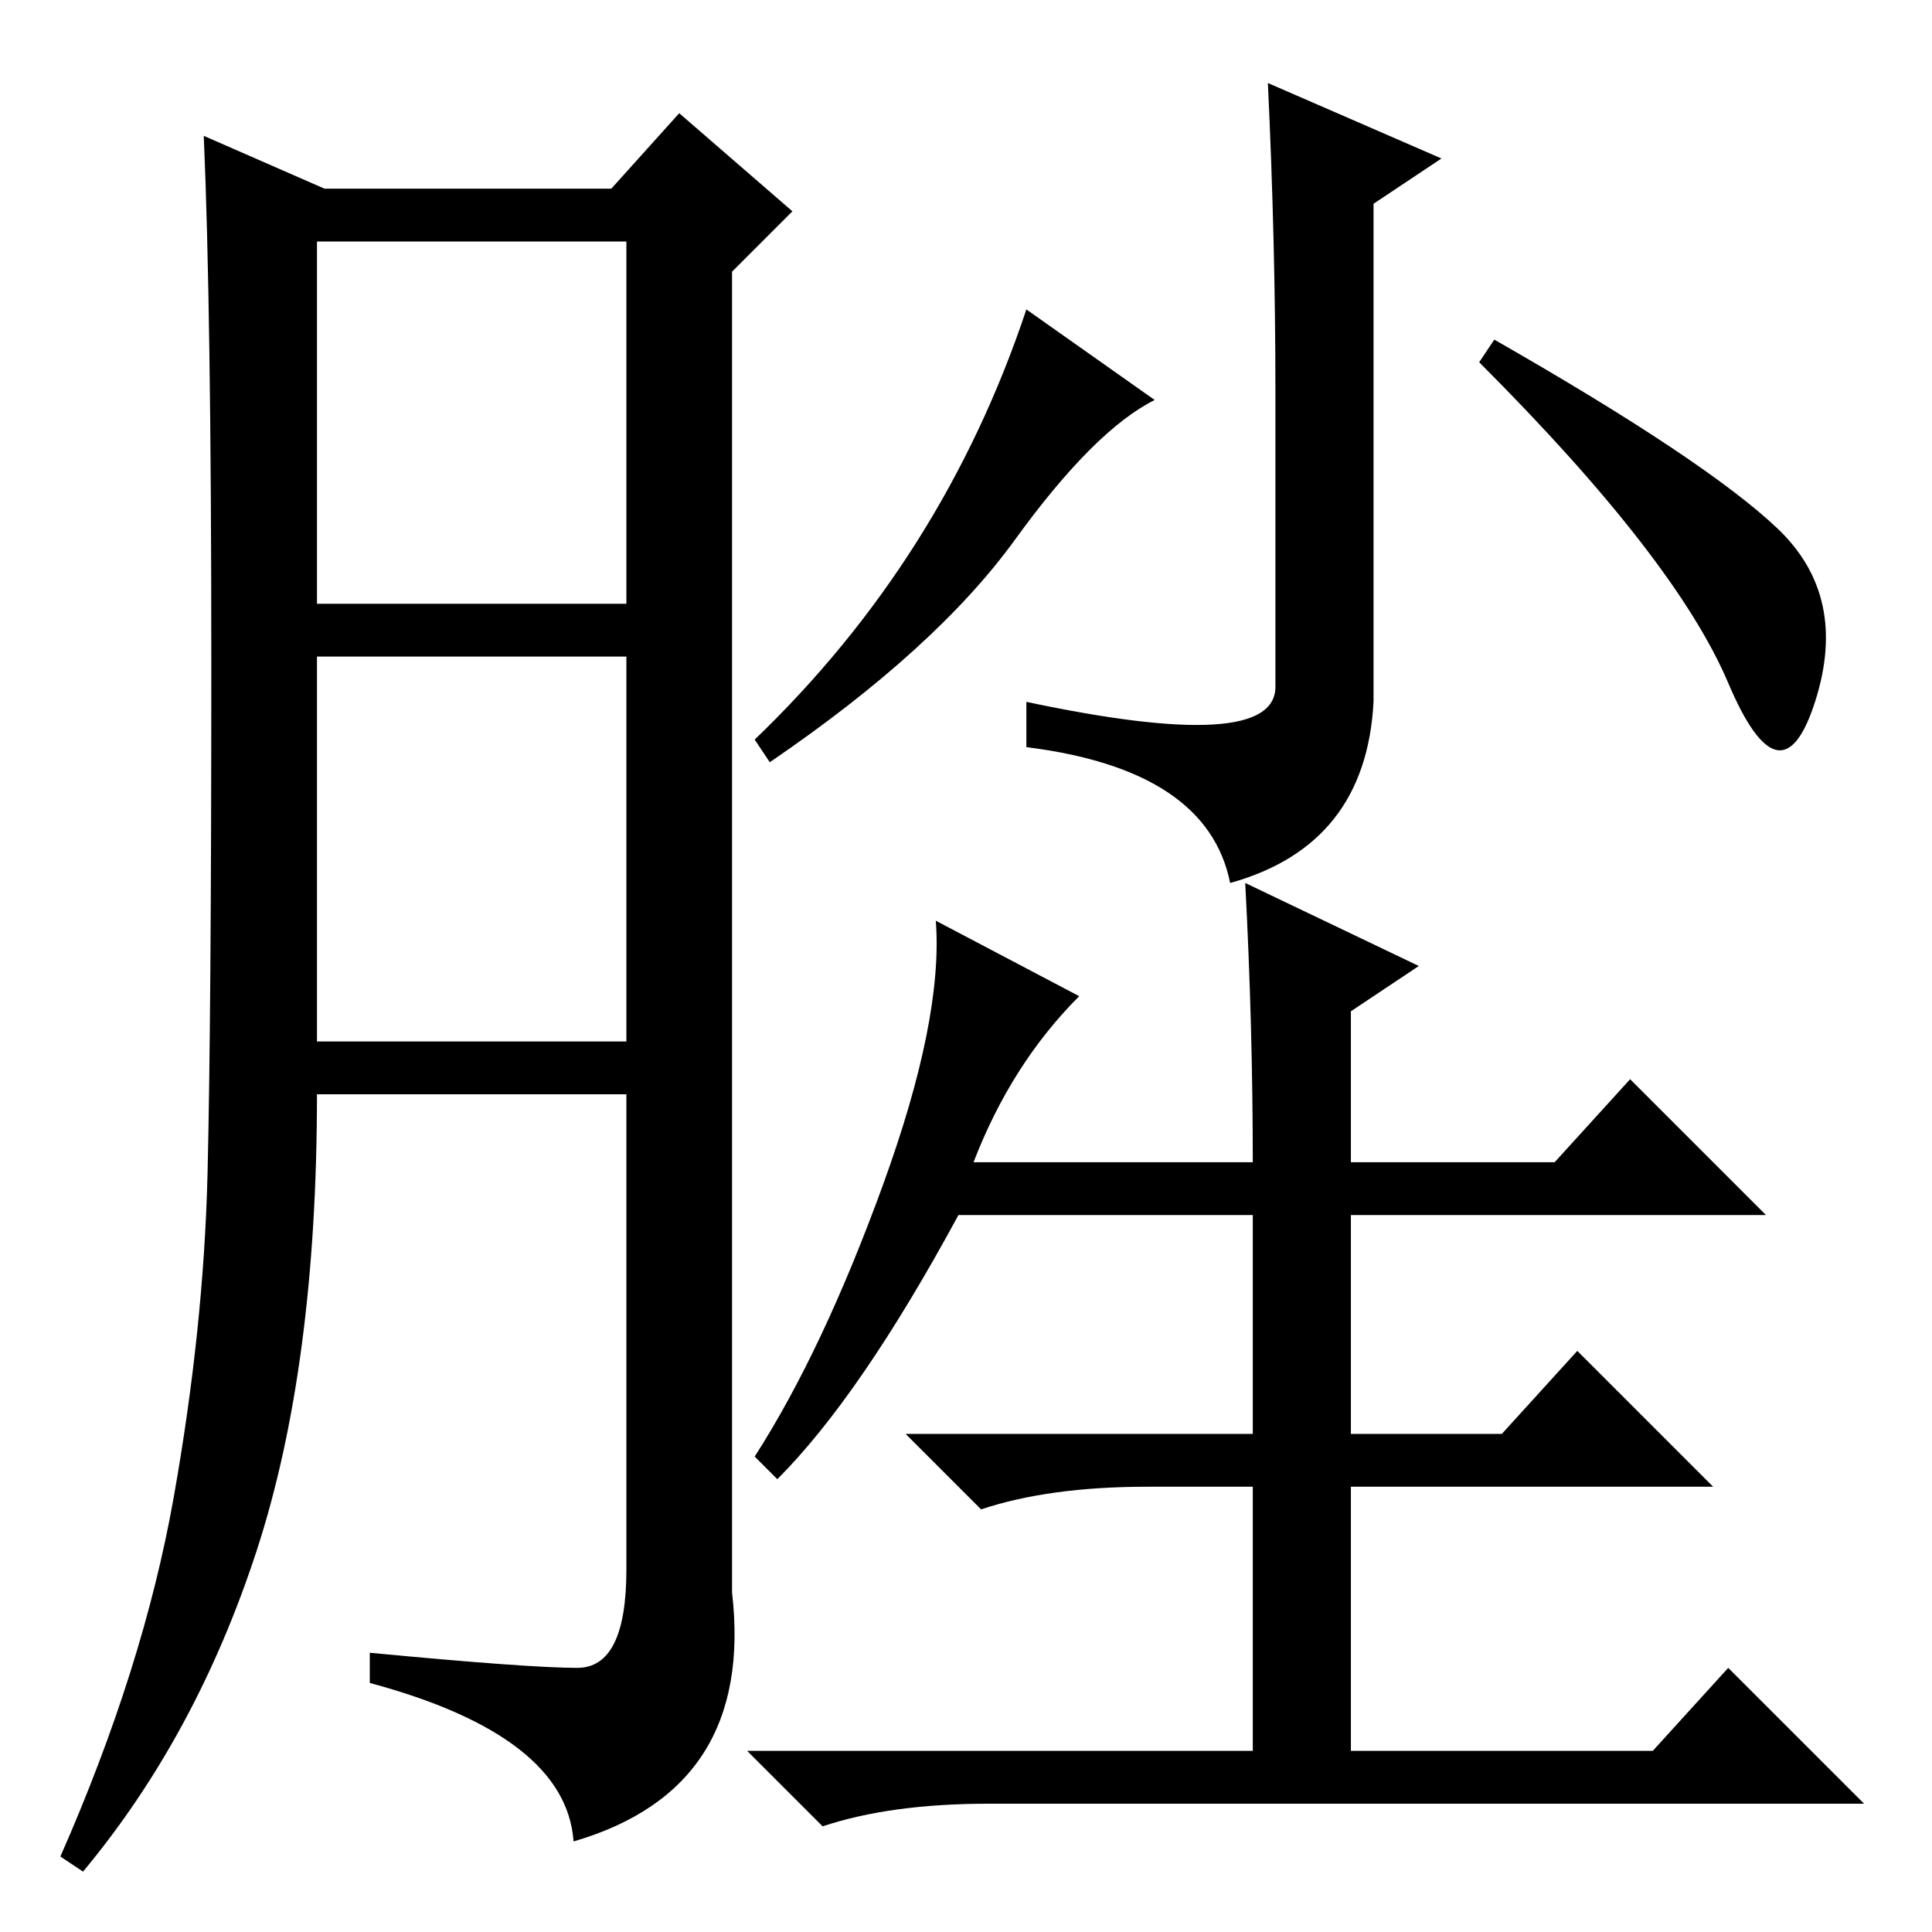 <?xml version="1.0" standalone="no"?>
<!DOCTYPE svg PUBLIC "-//W3C//DTD SVG 1.1//EN" "http://www.w3.org/Graphics/SVG/1.1/DTD/svg11.dtd" >
<svg xmlns="http://www.w3.org/2000/svg" xmlns:xlink="http://www.w3.org/1999/xlink" version="1.1" viewBox="0 -36 256 256">
  <g transform="matrix(1 0 0 -1 0 220)">
   <path fill="currentColor"
d="M76.5 35q6.5 0 6.5 13v63h-41q0 -36 -8 -60.5t-23 -42.5l-3 2q11 25 15 47.5t4.5 43t0.5 67.5t-1 70l16 -7h38l9 10l15 -13l-8 -8v-175q3 -26 -21 -33q-1 14 -27 21v4q21 -2 27.5 -2zM42 176h41v48h-41v-48zM42 118h41v51h-41v-51zM191 235l-9 -6v-66q-1 -19 -19 -24
q-3 15 -27 18v6q33 -7 33 2v39q0 20 -1 41zM136 215l17 -12q-8 -4 -18.5 -18.5t-32.5 -29.5l-2 3q25 24 36 57zM198 211q28 -16 37.5 -25t5 -23t-11.5 2.5t-33 42.5zM103 60l-3 3q9 14 17 36t7 35l19 -10q-9 -9 -14 -22h37q0 18 -1 37l23 -11l-9 -6v-20h27l10 11l18 -18h-55
v-29h20l10 11l18 -18h-48v-35h40l10 11l18 -18h-116q-13 0 -22 -3l-10 10h67v35h-14q-13 0 -22 -3l-10 10h46v29h-39q-13 -24 -24 -35z" />
  </g>

</svg>
